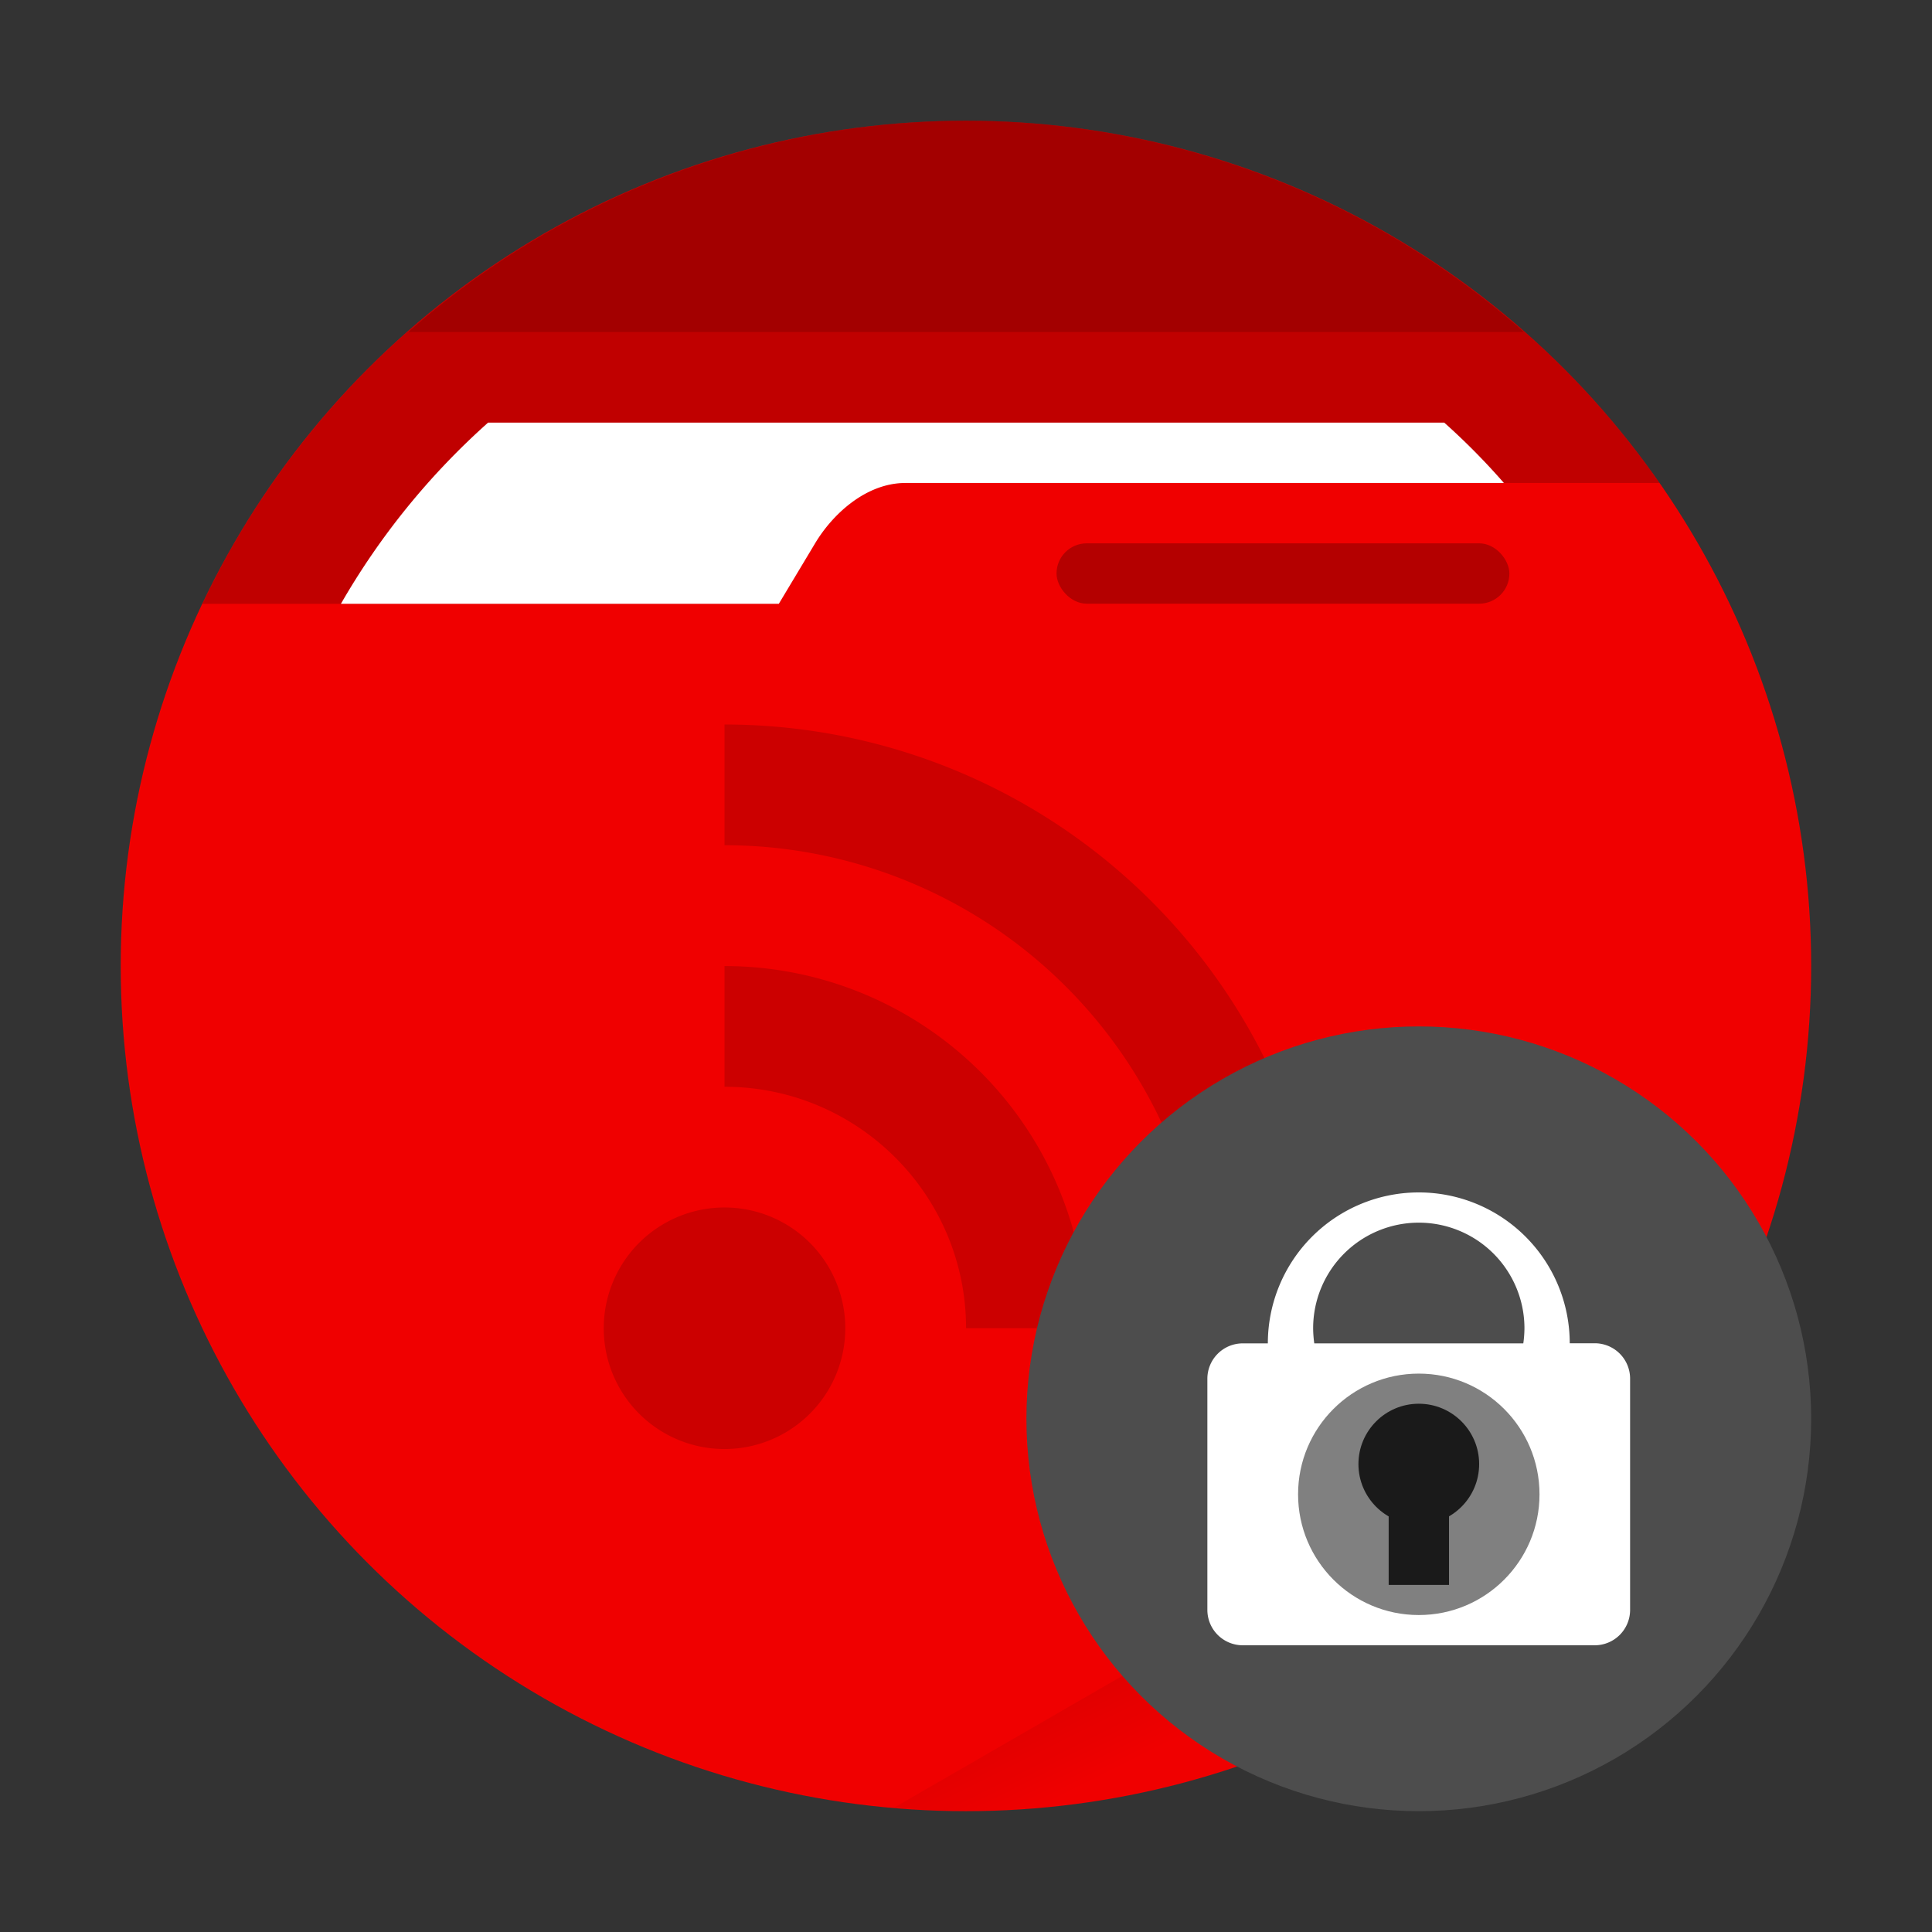 <svg xmlns="http://www.w3.org/2000/svg" width="64" height="64" viewBox="0 0 16.933 16.933"><rect x="0" y="0" width="16.933" height="16.933" fill="#333333" stroke="none"/><defs><linearGradient id="a" x1="42" x2="44" y1="51" y2="55" gradientTransform="scale(.265)" gradientUnits="userSpaceOnUse"><stop offset="0"/><stop offset="1" stop-opacity="0"/></linearGradient></defs><circle cx="8.466" cy="8.466" r="7.408" fill="#f00000" style="paint-order:stroke fill markers"/><path fill="url(#a)" d="m15.164 11.613-7.327 4.23a7 7 0 0 0 .63.032 7.41 7.41 0 0 0 6.697-4.262" opacity=".1" style="paint-order:stroke fill markers"/><path d="M8.466 1.058a7.41 7.41 0 0 0-6.692 4.234h5.052l.318-.53c.15-.251.443-.529.793-.529h6.608a7.41 7.41 0 0 0-6.079-3.175" opacity=".2"/><path fill="#fff" d="M4.278 3.704a6.4 6.4 0 0 0-1.29 1.588h3.838l.318-.53c.15-.251.443-.529.793-.529h5.244a6 6 0 0 0-.523-.529z" style="paint-order:stroke fill markers"/><path d="M8.467 1.058A7.4 7.4 0 0 0 3.58 2.91h9.776a7.4 7.4 0 0 0-4.89-1.852z" opacity=".15" style="paint-order:stroke fill markers"/><rect width="3.969" height=".529" x="9.26" y="4.762" opacity=".25" ry=".265" style="paint-order:stroke markers fill"/><path d="M6.35 6.35v1.058a4.233 4.233 0 0 1 4.233 4.233h1.058A5.29 5.29 0 0 0 6.35 6.35m0 2.117v1.058c1.169 0 2.117.948 2.117 2.116h1.058A3.175 3.175 0 0 0 6.35 8.467m0 2.116a1.058 1.058 0 1 0 0 2.117 1.058 1.058 0 0 0 0-2.117" opacity=".15"/><g transform="translate(-1.058)"><circle cx="13.493" cy="12.435" r="3.439" fill="#4d4d4d" style="paint-order:stroke fill markers"/><path fill="#fff" d="M13.493 10.451a1.323 1.323 0 0 0-1.323 1.323h-.22a.31.31 0 0 0-.31.309v2.028a.31.31 0 0 0 .31.309h3.087a.31.31 0 0 0 .308-.309v-2.028a.31.31 0 0 0-.308-.31h-.221a1.323 1.323 0 0 0-1.323-1.322m0 .265a.926.926 0 0 1 .926.926 1 1 0 0 1-.01.132h-1.832a1 1 0 0 1-.01-.132.926.926 0 0 1 .926-.926"/><circle cx="13.493" cy="13.097" r="1.058" fill="gray"/><path fill="#1a1a1a" d="M13.229 13.097h.529v.794h-.529z"/><circle cx="13.493" cy="12.832" r=".529" fill="#1a1a1a"/></g></svg>
